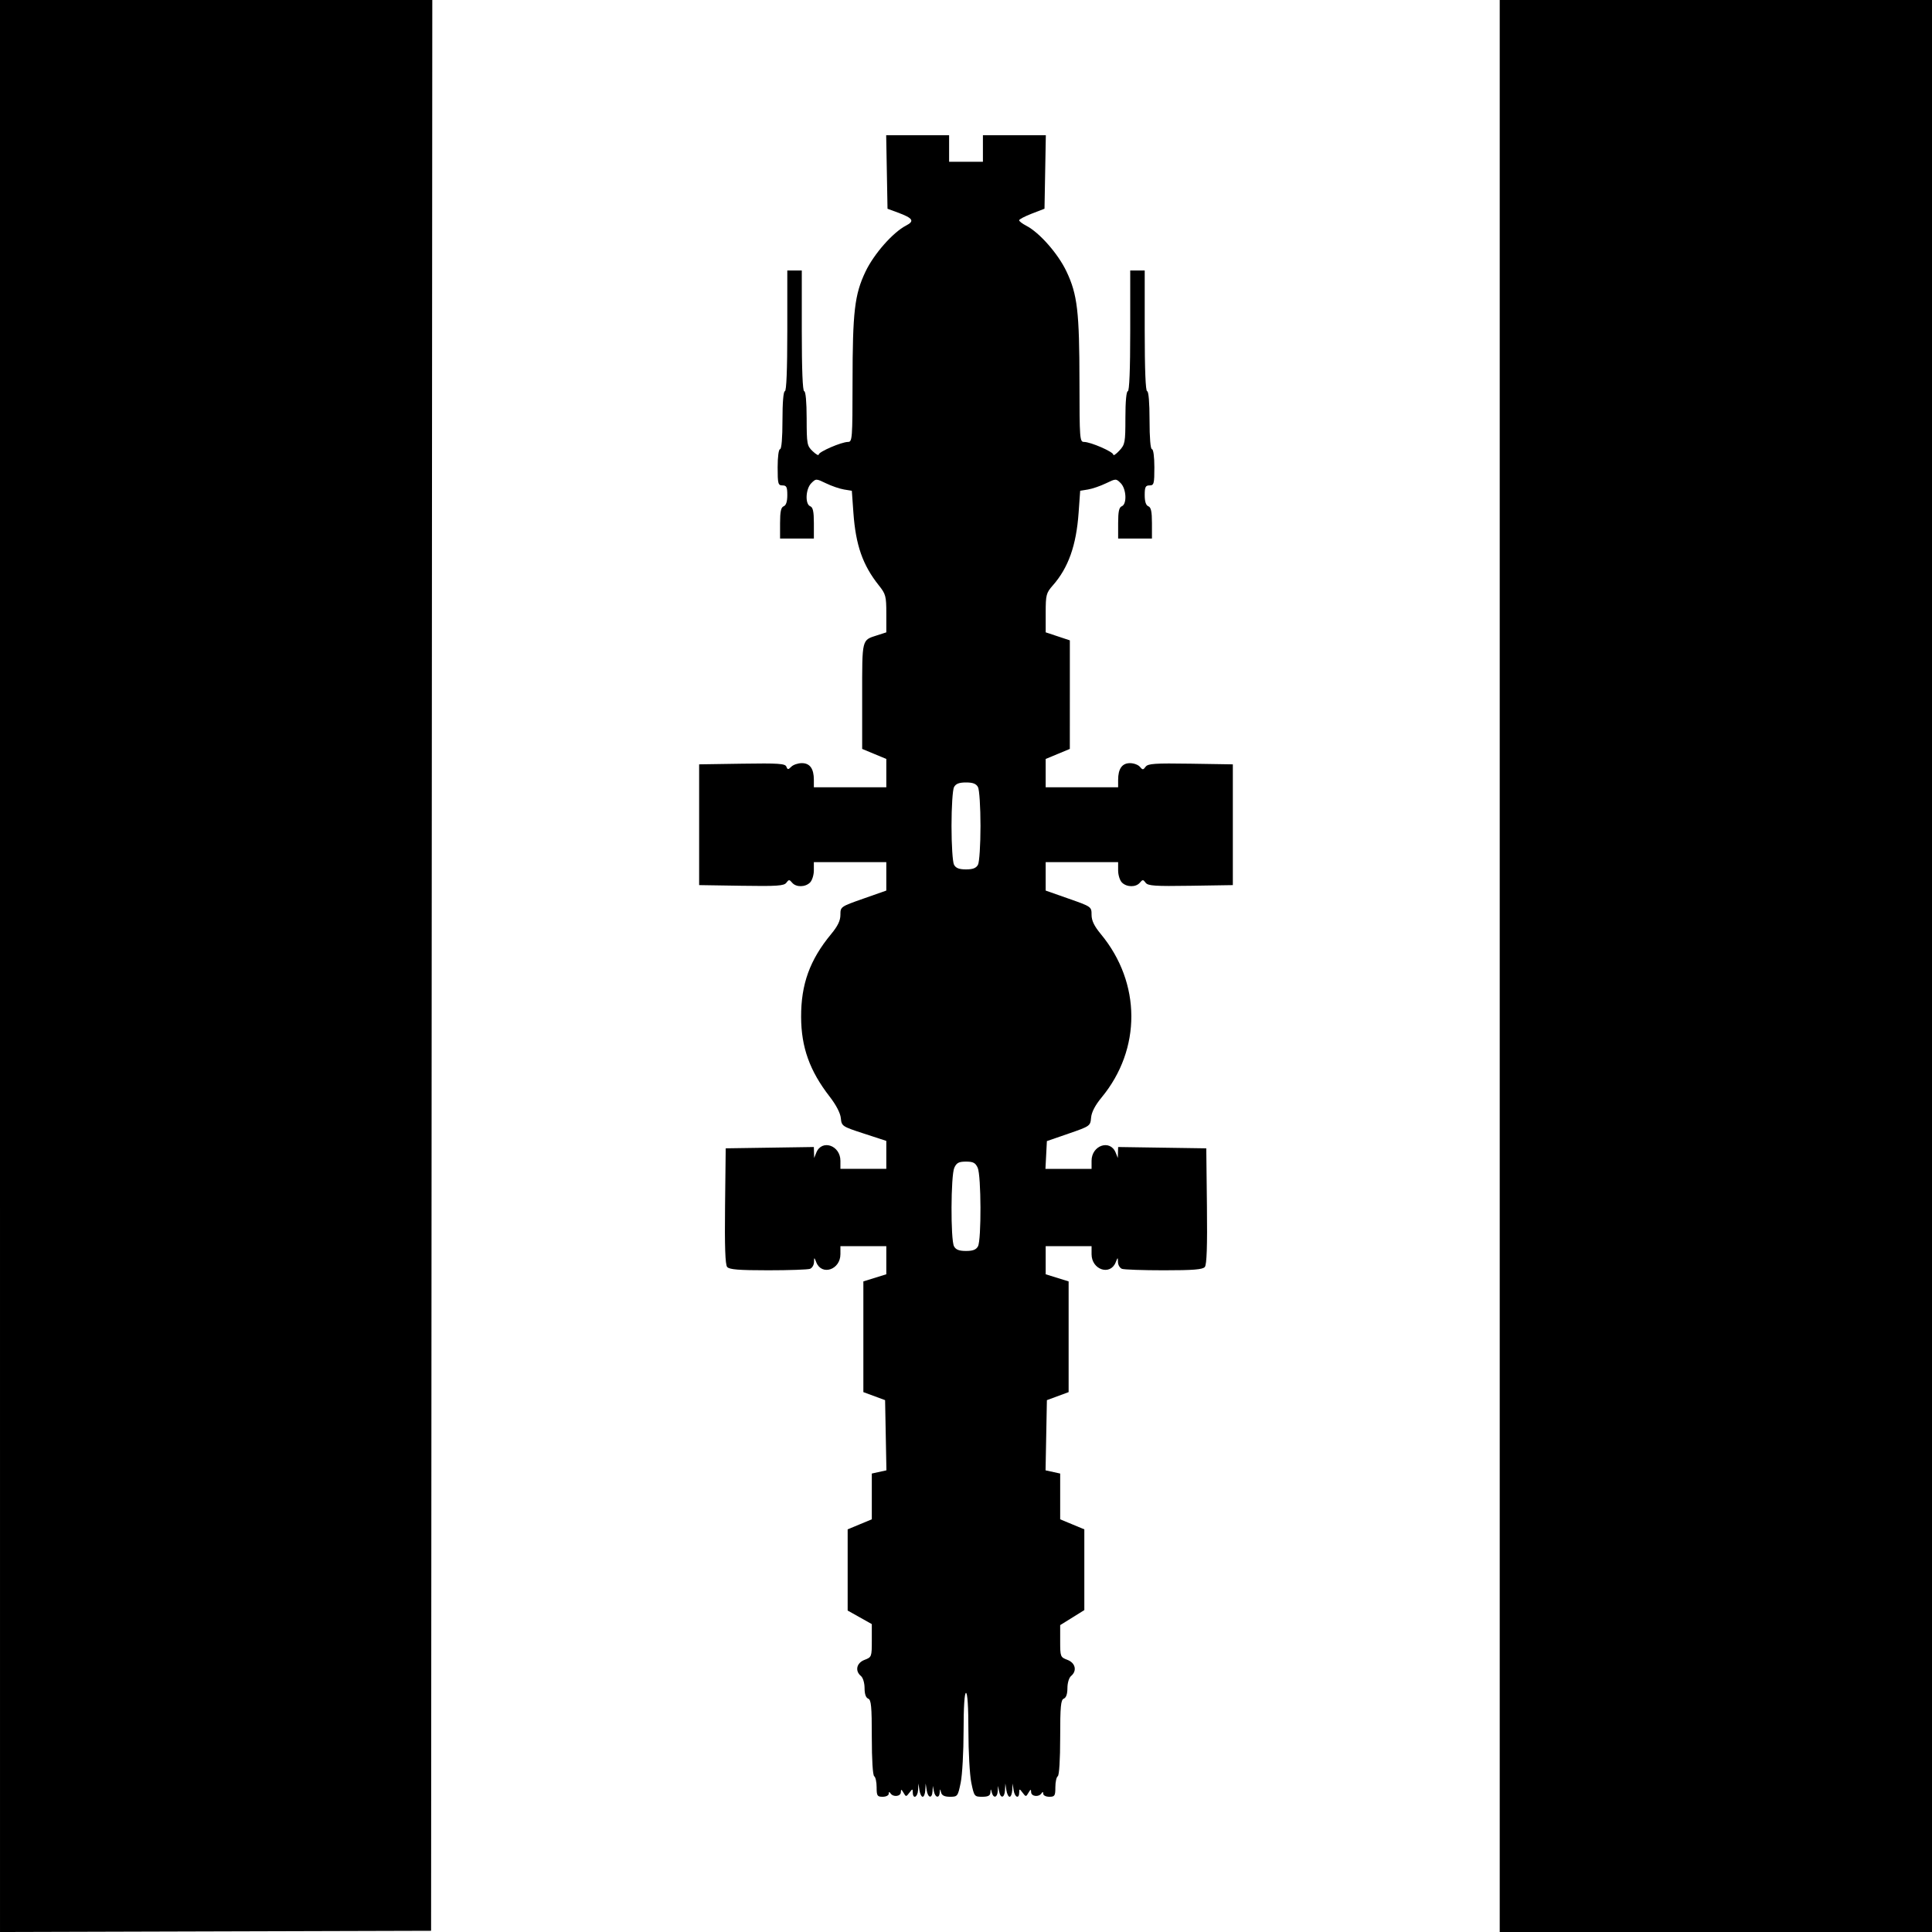 <?xml version="1.0" encoding="UTF-8" standalone="no"?>
<!-- Created with Inkscape (http://www.inkscape.org/) -->

<svg
   xmlns:dc="http://purl.org/dc/elements/1.1/"
   xmlns:cc="http://creativecommons.org/ns#"
   xmlns:rdf="http://www.w3.org/1999/02/22-rdf-syntax-ns#"
   xmlns:svg="http://www.w3.org/2000/svg"
   xmlns="http://www.w3.org/2000/svg"
   xmlns:sodipodi="http://sodipodi.sourceforge.net/DTD/sodipodi-0.dtd"
   xmlns:inkscape="http://www.inkscape.org/namespaces/inkscape"
   sodipodi:docname="carrier-aur 3.svg"
   id="svg8"
   version="1.1"
   viewBox="0 0 405.578 405.584"
   height="405.584mm"
   width="405.578mm"
   inkscape:version="0.92.4 (5da689c313, 2019-01-14)"
   inkscape:export-filename="D:\GitHub\wills-spaceships\Outlines Ships\carrier-aur 4.png"
   inkscape:export-xdpi="96"
   inkscape:export-ydpi="96">
  <defs
     id="defs2" />
  <sodipodi:namedview
     id="base"
     pagecolor="#ffffff"
     bordercolor="#666666"
     borderopacity="1.0"
     inkscape:pageopacity="0.0"
     inkscape:pageshadow="2"
     inkscape:zoom="0.12374369"
     inkscape:cx="-1004.2492"
     inkscape:cy="1444.489"
     inkscape:document-units="mm"
     inkscape:current-layer="layer1"
     showgrid="false"
     inkscape:window-width="1920"
     inkscape:window-height="1017"
     inkscape:window-x="1912"
     inkscape:window-y="-8"
     inkscape:window-maximized="1" />
  <g
     inkscape:label="Layer 1"
     inkscape:groupmode="layer"
     id="layer1"
     transform="translate(976.047,-125.406)">
    <path
       style="fill:#000000;stroke-width:0.507"
       d="m -976.047,328.197 v -202.792 h 45.375 45.375 l -0.127,202.662 -0.127,202.662 -45.247,0.129 -45.247,0.129 z"
       id="path836"
       inkscape:connector-curvature="0" />
    <path
       style="fill:#000000;stroke-width:0.507"
       d="M -661.216,328.195 V 125.406 h 45.374 45.374 v 202.789 202.789 h -45.374 -45.374 z"
       id="path834"
       inkscape:connector-curvature="0" />
    <path
       style="fill:#000000;stroke-width:0.507"
       d="m -790.014,153.796 0.14,7.717 0.14,7.717 2.148,0.793 c 3.205,1.183 3.588,1.784 1.744,2.737 -2.761,1.428 -6.746,5.955 -8.519,9.679 -2.284,4.798 -2.703,8.373 -2.714,23.194 -0.009,11.907 -0.058,12.548 -0.957,12.548 -1.356,0 -6.151,2.07 -6.151,2.656 0,0.271 -0.566,-0.044 -1.259,-0.701 -1.194,-1.132 -1.258,-1.489 -1.267,-6.898 -0.005,-3.458 -0.209,-5.703 -0.516,-5.703 -0.324,0 -0.506,-4.563 -0.506,-12.675 v -12.674 h -1.521 -1.521 v 12.674 c 0,8.112 -0.183,12.675 -0.507,12.675 -0.31,0 -0.507,2.366 -0.507,6.084 0,3.718 -0.197,6.084 -0.506,6.084 -0.293,0 -0.507,1.605 -0.507,3.802 0,3.464 0.09,3.802 1.014,3.802 0.846,0 1.014,0.338 1.014,2.044 0,1.349 -0.259,2.143 -0.76,2.336 -0.566,0.217 -0.76,1.119 -0.76,3.533 v 3.242 h 3.548 3.549 v -3.242 c 0,-2.413 -0.194,-3.315 -0.76,-3.533 -1.126,-0.432 -0.978,-3.655 0.223,-4.855 0.973,-0.973 1.005,-0.973 3.104,0.042 1.167,0.564 2.86,1.145 3.762,1.291 l 1.64,0.267 0.331,4.635 c 0.484,6.786 1.955,10.981 5.337,15.224 1.454,1.823 1.571,2.266 1.571,5.917 v 3.947 l -1.901,0.612 c -3.283,1.058 -3.169,0.596 -3.169,12.738 v 11.119 l 2.535,1.054 2.535,1.053 v 2.974 2.974 h -7.605 -7.605 v -1.554 c 0,-2.355 -0.831,-3.516 -2.517,-3.516 -0.807,0 -1.803,0.337 -2.214,0.748 -0.659,0.659 -0.782,0.657 -1.039,-0.012 -0.246,-0.642 -1.679,-0.737 -9.302,-0.62 l -9.01,0.138 v 12.675 12.675 l 8.87,0.139 c 7.501,0.118 8.957,0.019 9.439,-0.639 0.507,-0.694 0.639,-0.696 1.205,-0.013 0.826,0.996 2.76,0.98 3.77,-0.031 0.438,-0.438 0.797,-1.579 0.797,-2.535 v -1.738 h 7.605 7.605 v 2.982 2.982 l -4.816,1.693 c -4.788,1.683 -4.817,1.702 -4.817,3.39 0,1.225 -0.547,2.359 -1.962,4.07 -4.464,5.398 -6.314,10.512 -6.289,17.391 0.023,6.35 1.799,11.306 5.984,16.701 1.364,1.758 2.252,3.468 2.355,4.534 0.163,1.678 0.255,1.739 4.855,3.241 l 4.69,1.531 v 2.935 2.935 h -4.816 -4.817 v -1.695 c 0,-3.251 -3.908,-4.573 -5.06,-1.711 l -0.452,1.125 -0.033,-1.152 -0.032,-1.153 -9.252,0.139 -9.252,0.138 -0.137,12.104 c -0.096,8.503 0.036,12.311 0.443,12.801 0.446,0.537 2.411,0.697 8.586,0.697 4.404,0 8.369,-0.138 8.81,-0.307 0.441,-0.169 0.816,-0.796 0.834,-1.394 0.032,-1.084 0.033,-1.085 0.485,0.038 1.152,2.862 5.06,1.54 5.06,-1.711 v -1.695 h 4.816 4.817 v 2.953 2.953 l -2.408,0.748 -2.408,0.748 v 11.621 11.621 l 2.281,0.842 2.281,0.842 0.14,7.368 0.14,7.367 -1.534,0.337 -1.534,0.337 v 4.804 4.804 l -2.535,1.053 -2.535,1.054 v 8.522 8.522 l 2.535,1.423 2.534,1.424 7.3e-4,3.466 c 5.1e-4,3.386 -0.034,3.48 -1.52,4.041 -1.69,0.638 -2.065,2.311 -0.76,3.393 0.43,0.357 0.76,1.462 0.76,2.543 0,1.231 0.271,2.015 0.76,2.203 0.631,0.242 0.76,1.631 0.76,8.136 0,4.683 0.204,7.97 0.506,8.157 0.279,0.172 0.507,1.212 0.507,2.311 5e-5,1.792 0.13,1.998 1.268,1.998 0.697,0 1.271,-0.286 1.275,-0.634 0.005,-0.438 0.123,-0.461 0.38,-0.077 0.564,0.843 2.145,0.652 2.163,-0.261 0.013,-0.661 0.11,-0.639 0.552,0.12 0.519,0.892 0.559,0.892 1.236,0 0.653,-0.862 0.701,-0.864 0.716,-0.036 0.026,1.459 1.024,1.002 1.106,-0.507 l 0.076,-1.394 0.212,1.394 c 0.116,0.767 0.424,1.395 0.684,1.395 0.26,0 0.508,-0.628 0.55,-1.395 l 0.076,-1.394 0.212,1.394 c 0.254,1.677 1.13,1.858 1.227,0.254 l 0.069,-1.141 0.219,1.141 c 0.259,1.347 1.138,1.529 1.222,0.253 0.056,-0.845 0.07,-0.845 0.29,0 0.16,0.614 0.736,0.887 1.868,0.887 1.586,0 1.655,-0.091 2.244,-2.946 0.335,-1.62 0.608,-6.525 0.608,-10.9 0,-4.965 0.191,-7.954 0.507,-7.954 0.316,0 0.507,2.99 0.507,7.954 0,4.375 0.274,9.28 0.608,10.9 0.593,2.871 0.651,2.946 2.281,2.946 1.233,0 1.688,-0.234 1.732,-0.887 0.056,-0.845 0.07,-0.845 0.29,0 0.331,1.267 1.159,1.098 1.241,-0.253 l 0.069,-1.141 0.219,1.141 c 0.308,1.597 1.148,1.425 1.239,-0.254 l 0.076,-1.394 0.212,1.394 c 0.116,0.767 0.424,1.395 0.684,1.395 0.26,0 0.508,-0.628 0.55,-1.395 l 0.076,-1.394 0.212,1.394 c 0.232,1.53 1.148,1.926 1.173,0.507 0.015,-0.829 0.063,-0.826 0.716,0.036 0.676,0.892 0.717,0.892 1.236,0 0.442,-0.759 0.539,-0.781 0.552,-0.12 0.018,0.913 1.599,1.104 2.163,0.261 0.257,-0.385 0.374,-0.361 0.38,0.077 0.004,0.349 0.578,0.634 1.275,0.634 1.138,0 1.268,-0.205 1.268,-1.998 0,-1.099 0.228,-2.139 0.506,-2.311 0.303,-0.187 0.507,-3.475 0.507,-8.157 0,-6.505 0.13,-7.894 0.76,-8.136 0.49,-0.188 0.76,-0.972 0.76,-2.203 0,-1.081 0.331,-2.186 0.76,-2.543 1.304,-1.082 0.929,-2.755 -0.76,-3.393 -1.479,-0.558 -1.521,-0.666 -1.521,-3.934 v -3.36 l 2.535,-1.576 2.535,-1.576 v -8.475 -8.475 l -2.535,-1.054 -2.535,-1.053 v -4.804 -4.804 l -1.534,-0.337 -1.534,-0.337 0.14,-7.367 0.14,-7.368 2.281,-0.842 2.281,-0.842 v -11.621 -11.621 l -2.408,-0.748 -2.408,-0.748 v -2.953 -2.953 h 4.816 4.817 v 1.695 c 0,3.251 3.908,4.573 5.06,1.711 0.452,-1.123 0.453,-1.123 0.485,-0.038 0.018,0.598 0.393,1.225 0.834,1.394 0.441,0.169 4.405,0.307 8.81,0.307 6.175,0 8.14,-0.159 8.586,-0.697 0.406,-0.49 0.538,-4.297 0.443,-12.801 l -0.137,-12.104 -9.252,-0.138 -9.252,-0.139 -0.032,1.153 -0.033,1.152 -0.452,-1.125 c -1.152,-2.862 -5.06,-1.54 -5.06,1.711 v 1.695 h -4.842 -4.841 l 0.152,-2.915 0.151,-2.915 4.563,-1.575 c 4.491,-1.55 4.565,-1.602 4.715,-3.335 0.1,-1.162 0.851,-2.606 2.205,-4.245 8.383,-10.144 8.326,-24.046 -0.141,-34.282 -1.415,-1.711 -1.963,-2.846 -1.963,-4.07 0,-1.688 -0.028,-1.707 -4.816,-3.39 l -4.816,-1.693 v -2.982 -2.982 h 7.605 7.605 v 1.738 c 0,0.956 0.359,2.096 0.797,2.535 1.011,1.011 2.944,1.027 3.77,0.031 0.567,-0.682 0.698,-0.681 1.205,0.013 0.481,0.658 1.938,0.757 9.439,0.639 l 8.869,-0.139 v -12.675 -12.675 l -8.869,-0.139 c -7.501,-0.118 -8.957,-0.019 -9.439,0.639 -0.507,0.694 -0.639,0.695 -1.205,0.013 -0.35,-0.421 -1.284,-0.766 -2.076,-0.766 -1.658,0 -2.491,1.175 -2.491,3.516 v 1.554 h -7.605 -7.605 v -2.974 -2.974 l 2.535,-1.053 2.535,-1.054 V 271.229 259.835 l -2.535,-0.842 -2.535,-0.841 v -4.075 c 0,-3.803 0.101,-4.19 1.518,-5.804 3.246,-3.697 4.903,-8.373 5.391,-15.207 l 0.33,-4.635 1.641,-0.267 c 0.903,-0.146 2.595,-0.728 3.762,-1.291 2.099,-1.014 2.132,-1.014 3.104,-0.042 1.201,1.201 1.349,4.423 0.223,4.855 -0.566,0.217 -0.76,1.119 -0.76,3.533 v 3.242 h 3.548 3.549 v -3.242 c 0,-2.413 -0.194,-3.315 -0.76,-3.533 -0.502,-0.193 -0.76,-0.987 -0.76,-2.336 0,-1.706 0.168,-2.044 1.014,-2.044 0.924,0 1.014,-0.338 1.014,-3.802 0,-2.197 -0.214,-3.802 -0.507,-3.802 -0.31,0 -0.506,-2.366 -0.506,-6.084 0,-3.718 -0.197,-6.084 -0.507,-6.084 -0.324,0 -0.507,-4.563 -0.507,-12.675 v -12.674 h -1.521 -1.521 v 12.674 c 0,8.112 -0.182,12.675 -0.506,12.675 -0.307,0 -0.507,2.188 -0.507,5.55 0,5.218 -0.076,5.633 -1.268,6.918 -0.697,0.752 -1.268,1.136 -1.268,0.854 0,-0.601 -4.769,-2.676 -6.151,-2.676 -0.898,0 -0.946,-0.64 -0.956,-12.548 -0.012,-14.817 -0.43,-18.388 -2.72,-23.227 -1.762,-3.724 -5.677,-8.178 -8.447,-9.611 -0.824,-0.426 -1.497,-0.941 -1.497,-1.145 0,-0.204 1.197,-0.833 2.661,-1.398 l 2.662,-1.028 0.14,-7.714 0.14,-7.715 h -6.604 -6.604 v 2.789 2.789 h -3.549 -3.549 v -2.789 -2.789 h -6.604 z m 16.757,135.869 c 1.451,0 2.135,0.266 2.517,0.98 0.291,0.543 0.525,4.176 0.525,8.145 0,3.969 -0.234,7.601 -0.525,8.144 -0.382,0.714 -1.066,0.981 -2.517,0.981 -1.451,0 -2.135,-0.267 -2.518,-0.981 -0.291,-0.543 -0.524,-4.175 -0.524,-8.144 0,-3.969 0.234,-7.602 0.524,-8.145 0.382,-0.714 1.067,-0.98 2.518,-0.98 z m 0,79.594 c 1.507,0 1.978,0.248 2.454,1.291 0.741,1.627 0.793,15.123 0.063,16.487 -0.382,0.714 -1.066,0.98 -2.517,0.98 -1.451,0 -2.135,-0.266 -2.518,-0.98 -0.73,-1.364 -0.677,-14.86 0.064,-16.487 0.475,-1.043 0.947,-1.291 2.454,-1.291 z"
       id="path832"
       inkscape:connector-curvature="0" />
  </g>
</svg>
